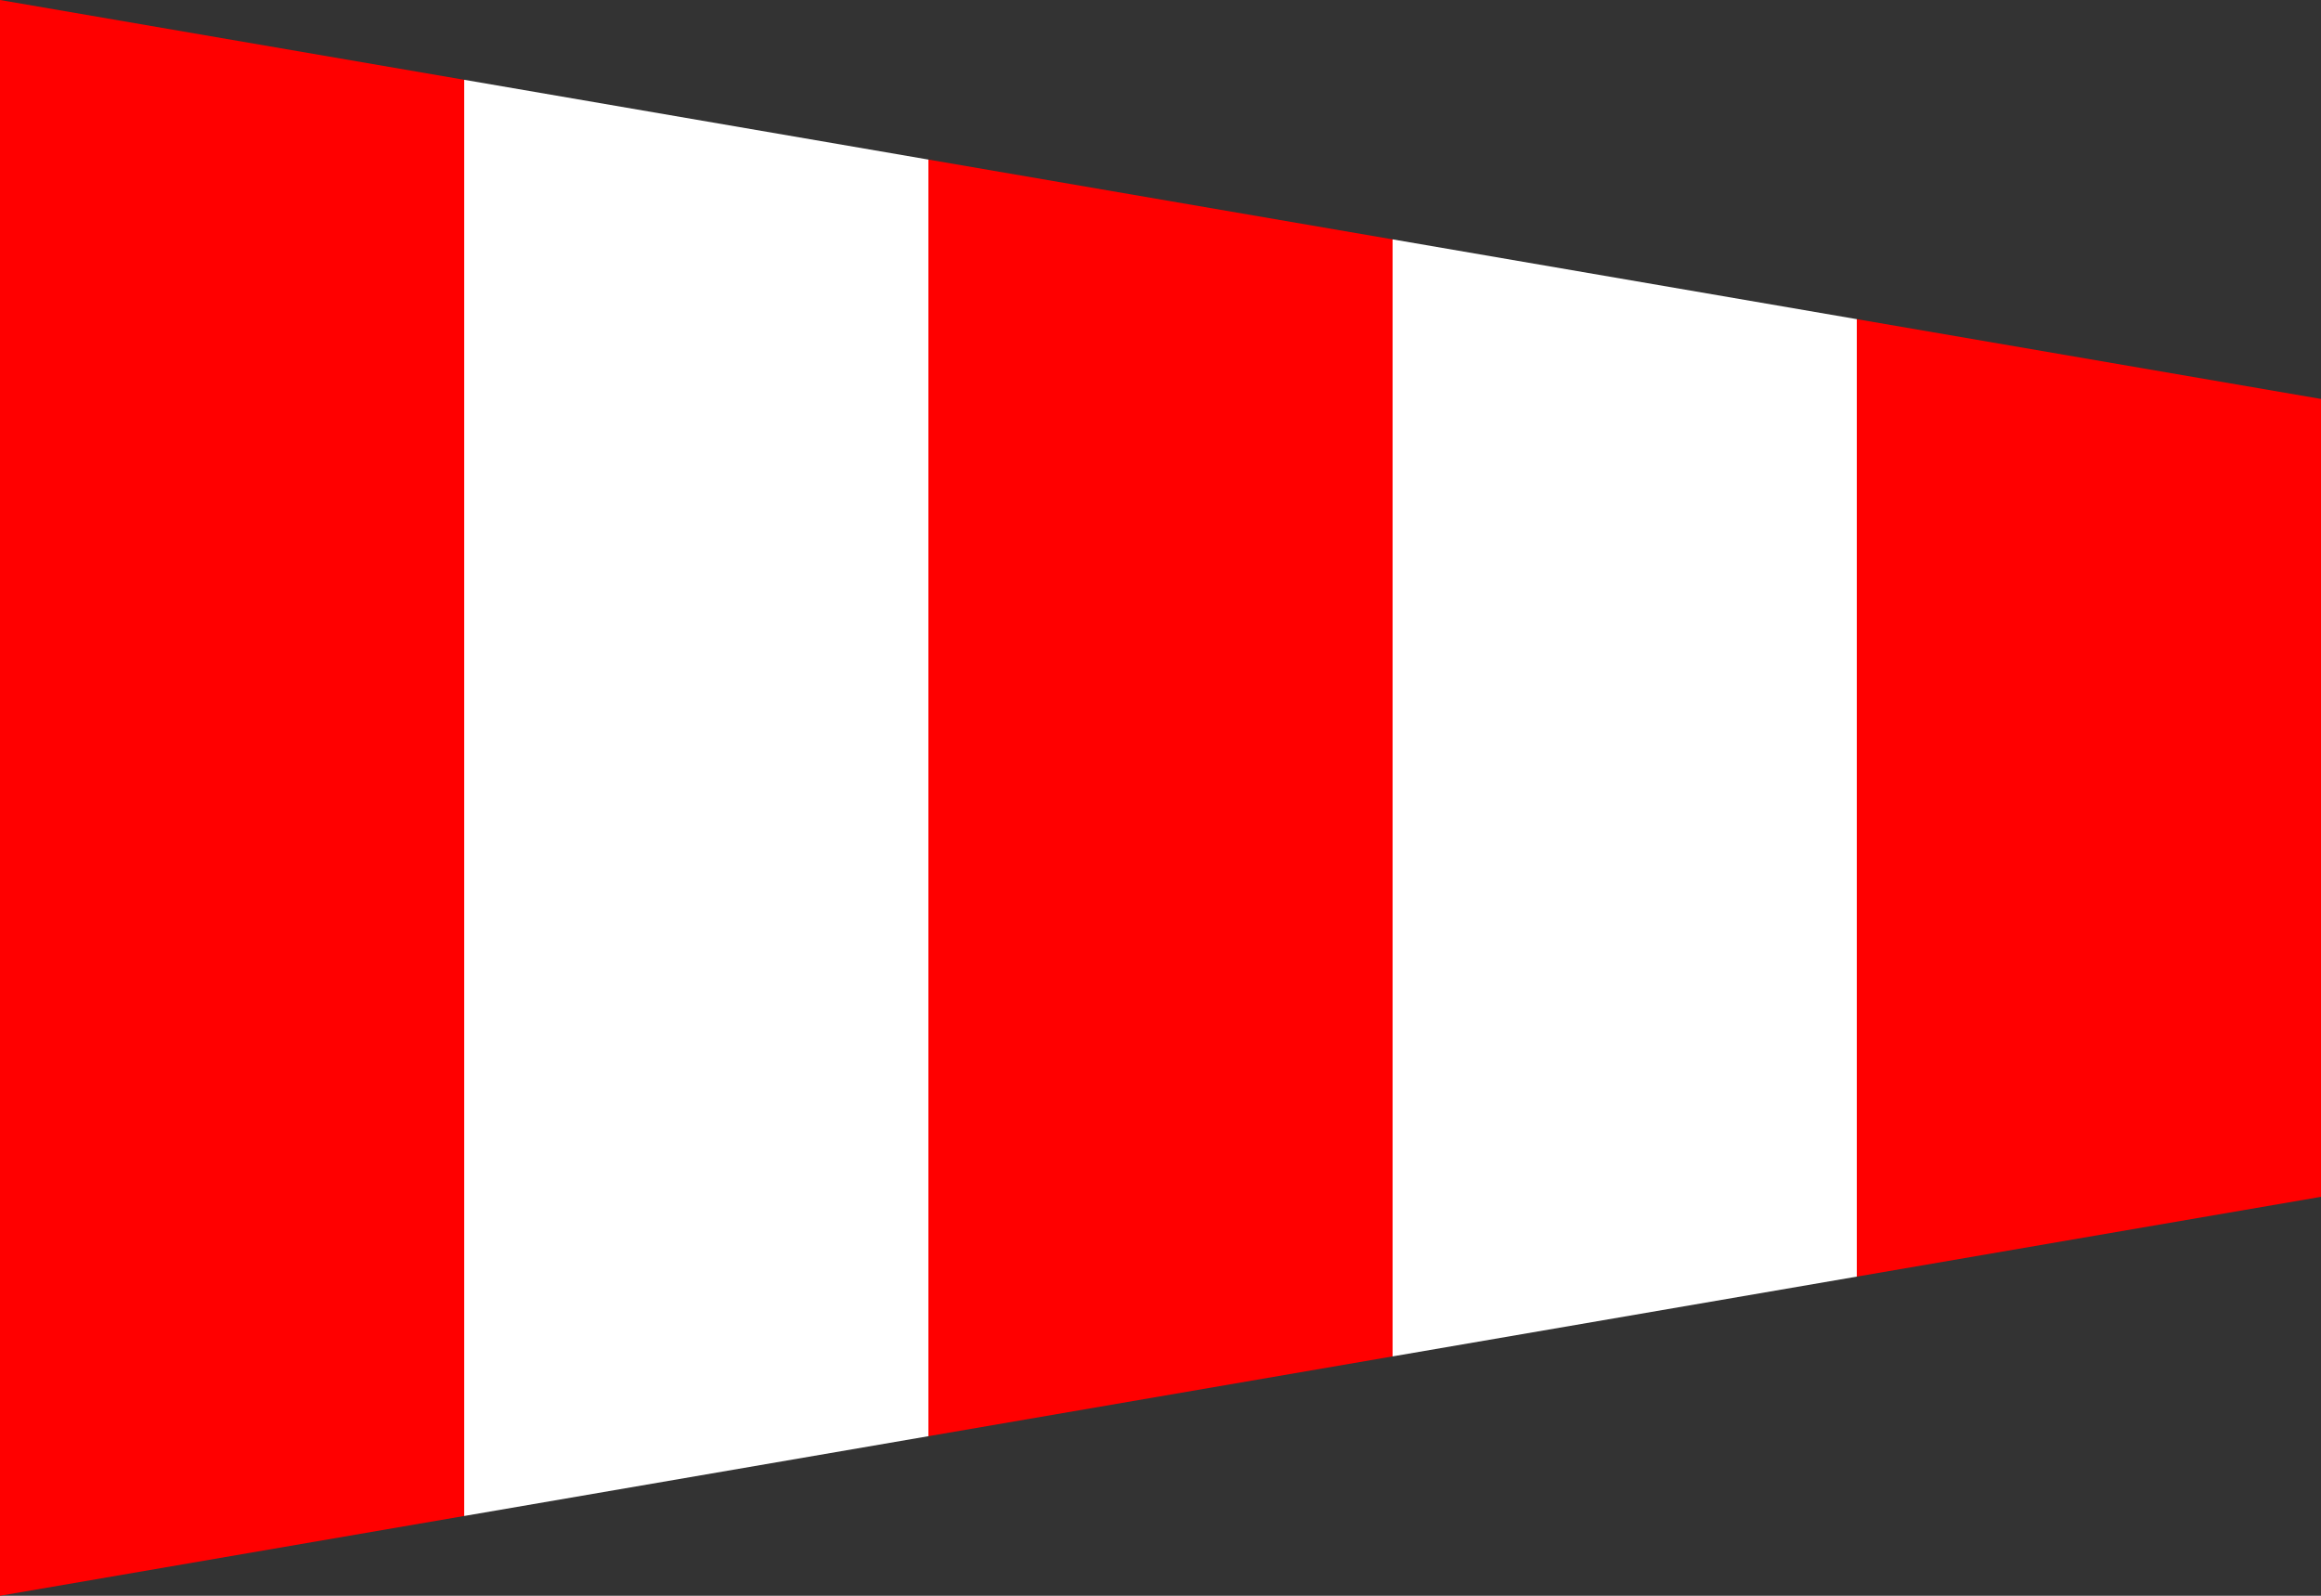 <?xml version="1.0"?>
<svg xmlns="http://www.w3.org/2000/svg" xmlns:xlink="http://www.w3.org/1999/xlink" version="1.1" width="576" height="396" viewBox="0 0 576 396">
<rect x="0" y="0" width="576" height="396" fill="#333333" stroke="none"/>
<!-- Generated by Kreative Vexillo v1.0 -->
<style>
.red{fill:rgb(255,0,0);}
.white{fill:rgb(255,255,255);}
</style>
<defs>
<path id="-glazearea" d="M 0.0 0.0 L 1.0 0.25 L 1.0 0.75 L 0.0 1.0 Z"/>
<clipPath id="clip0">
<path d="M 0 0 L 576 99 L 576 297 L 0 396 Z"/>
</clipPath>
</defs>
<g>
<g clip-path="url(#clip0)">
<g>
<rect x="0" y="0" width="115.2" height="396" class="red"/>
<rect x="115.2" y="0" width="115.2" height="396" class="white"/>
<rect x="230.4" y="0" width="115.2" height="396" class="red"/>
<rect x="345.6" y="0" width="115.2" height="396" class="white"/>
<rect x="460.8" y="0" width="115.2" height="396" class="red"/>
</g>
</g>
</g>
</svg>
